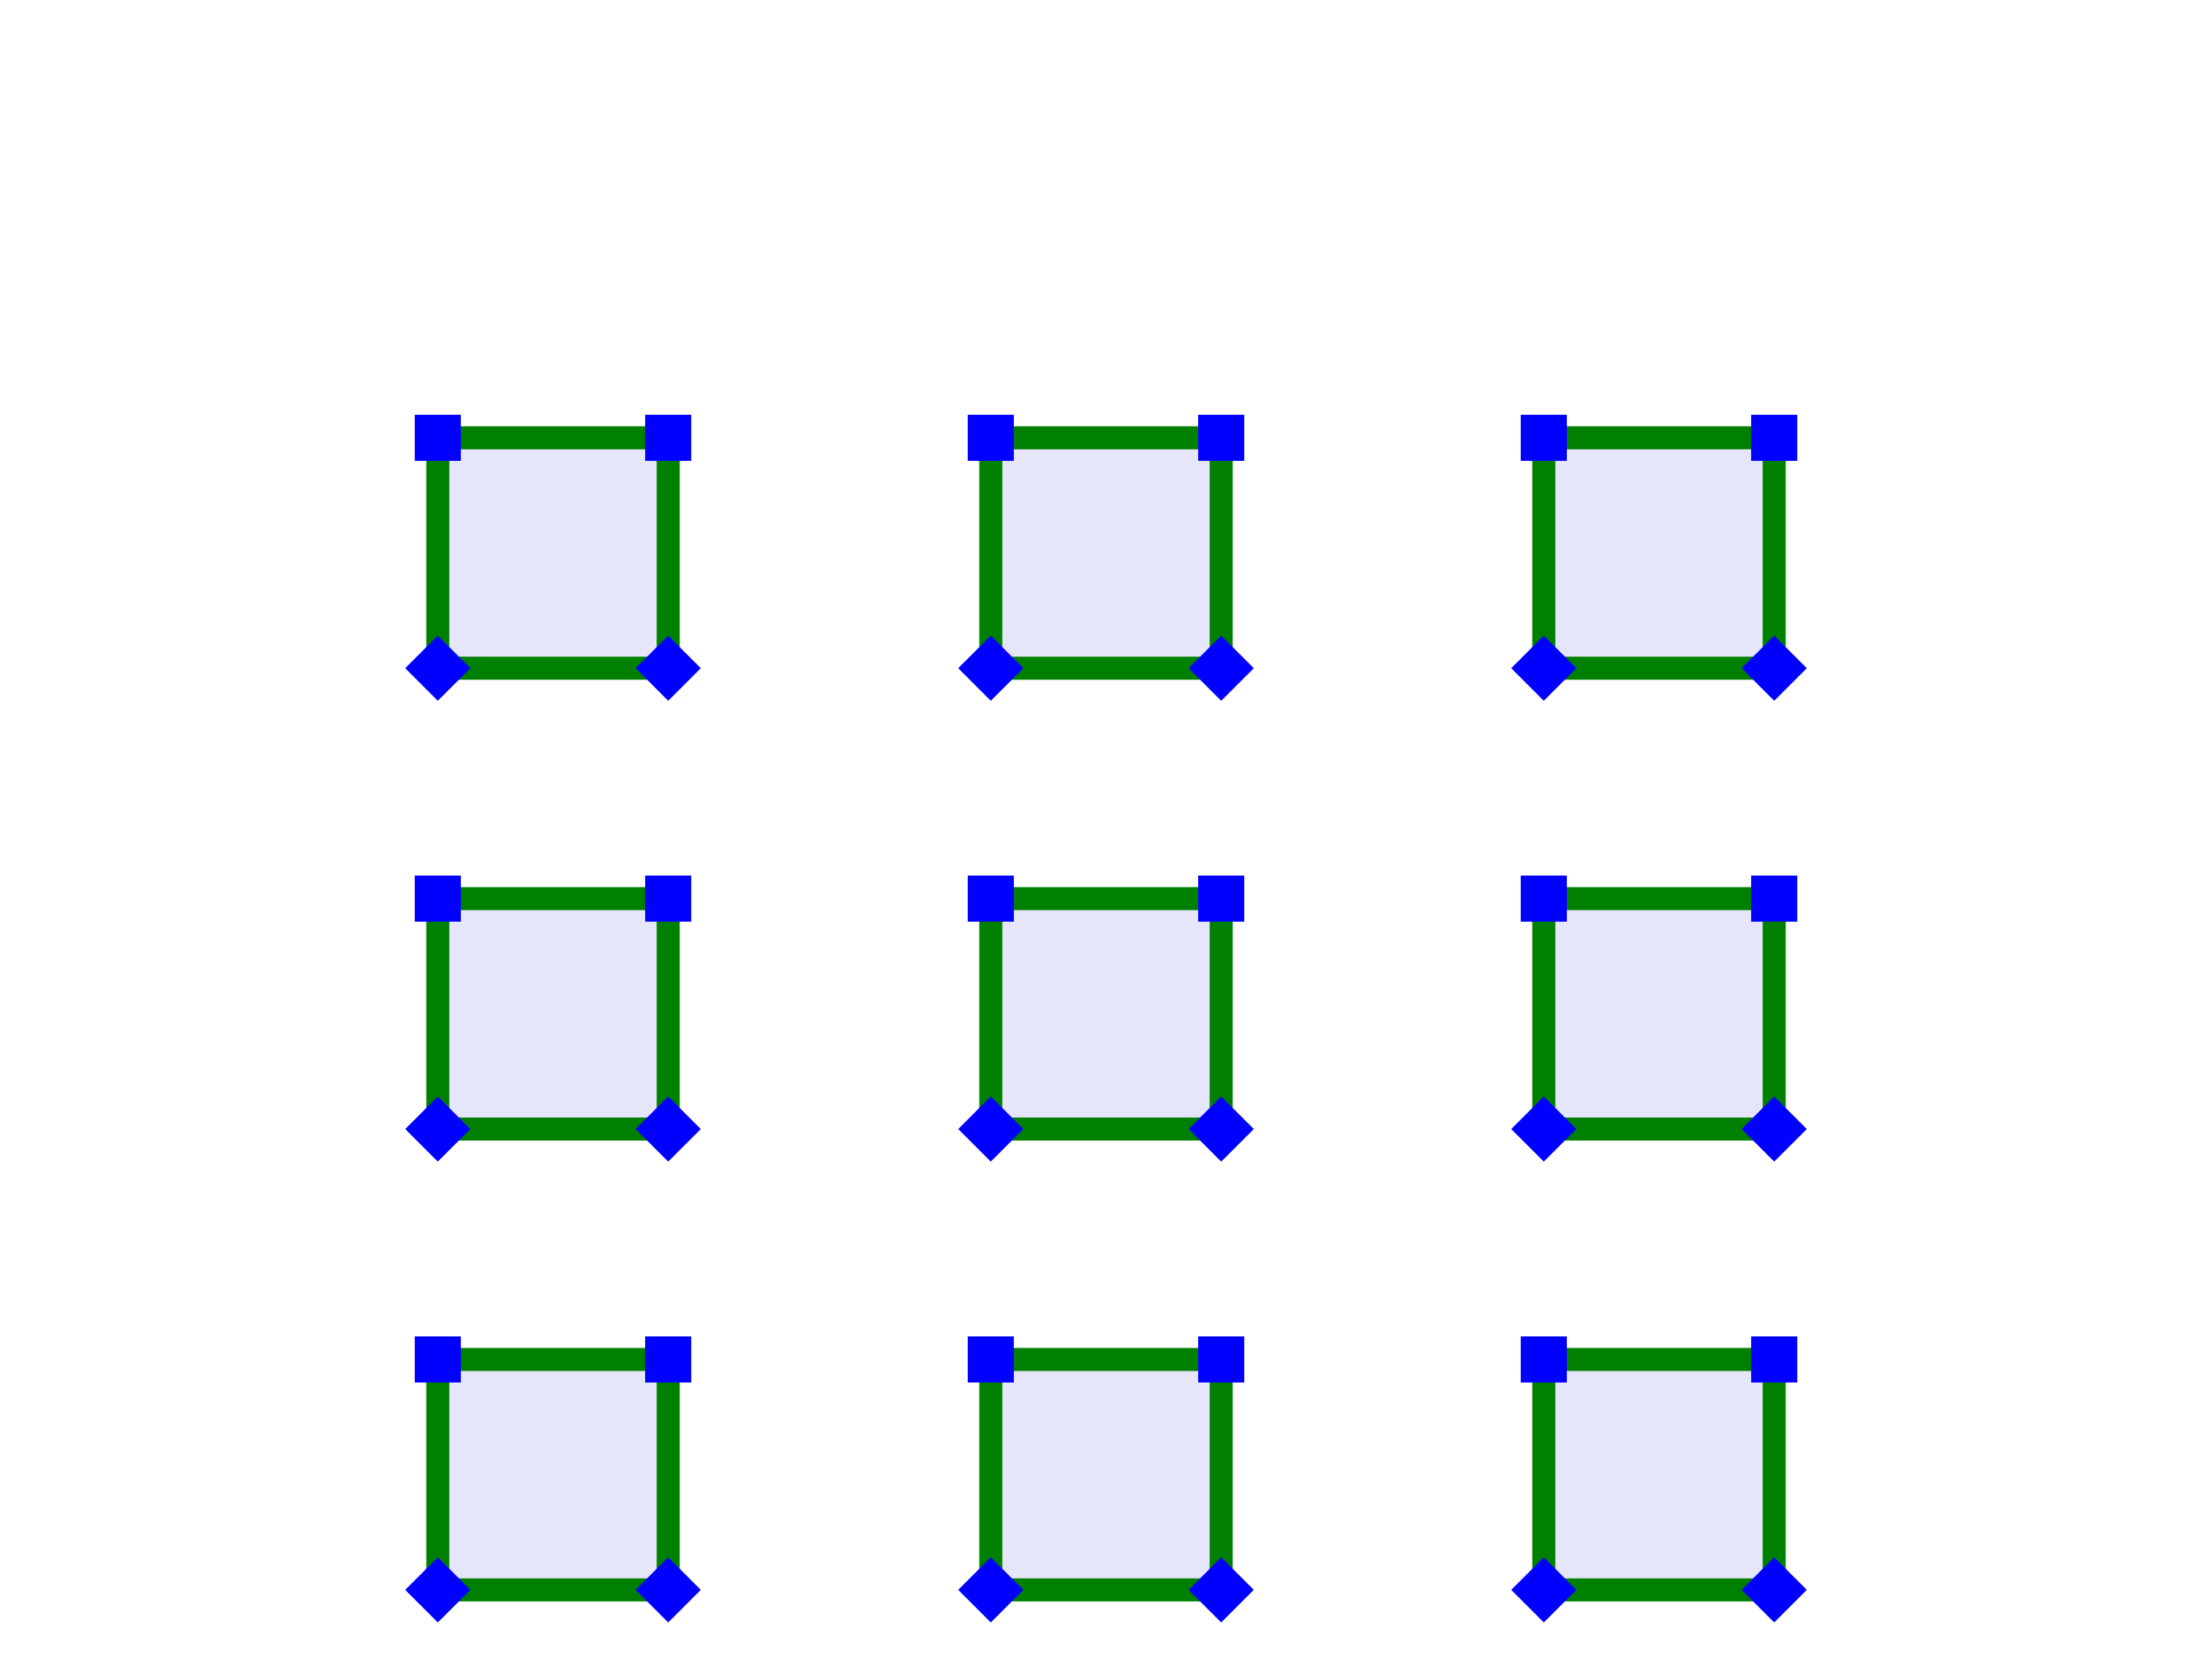 <svg id="svg-root"
  width="100%" height="100%" viewBox="0 0 480 360"
  xmlns="http://www.w3.org/2000/svg"
  xmlns:xlink="http://www.w3.org/1999/xlink"
  xmlns:html="http://www.w3.org/1999/xhtml">
  <g id="testmeta">
    <title>Paint: 'paint-order'</title>
    <html:link rel="author"
          title="Tavmjong Bah"
          href="http://tavmjong.free.fr"/>
    <html:link rel="help"
          href="https://www.w3.org/TR/SVG2/painting.html#PaintOrder"/>
    <html:link rel="match"  href="paint-order-001-ref.svg" />
  </g>

  <style id="test-font" type="text/css">
    /* Standard Font (if needed). */
    @font-face {
      font-family: FreeSans;
      src: url("../fonts/FreeSans.woff") format("woff");
    }
    text {
      font-family: FreeSans, sans-serif;
      text-anchor: middle;
      fill: black;
    }
    #title {
      font-size: 24px;
    }
    .label {
      font-size: 18px;
    }
  </style>

  <defs>
    <rect id="rectangle" width="2" height="2" style="fill:blue" />
    <marker id="marker" style="overflow:visible" markerWidth="2" markerHeight="2" orient="auto" viewBox="0 0 2 2" refX="1" refY="1">
      <use xlink:href="#rectangle"/>
    </marker>
    <path id="path" d="m -25,-25 0,50 50,0 0,-50 z"/>
  </defs>

  <g id="test-body-content" font-size="16" style="fill:lavender;stroke:green;stroke-width:5px;marker:url(#marker)">
    <use xlink:href="#path" transform="translate(120,120)" style="" />
    <use xlink:href="#path" transform="translate(240,120)" style="paint-order:normal" />
    <use xlink:href="#path" transform="translate(360,120)" style="paint-order:fill stroke markers" />
    <use xlink:href="#path" transform="translate(120,220)" style="paint-order:fill" />
    <use xlink:href="#path" transform="translate(240,220)" style="paint-order:stroke" />
    <use xlink:href="#path" transform="translate(360,220)" style="paint-order:markers" />
    <use xlink:href="#path" transform="translate(120,320)" style="paint-order:fill stroke" />
    <use xlink:href="#path" transform="translate(240,320)" style="paint-order:stroke markers" />
    <use xlink:href="#path" transform="translate(360,320)" style="paint-order:markers fill" />
  </g>

</svg>
